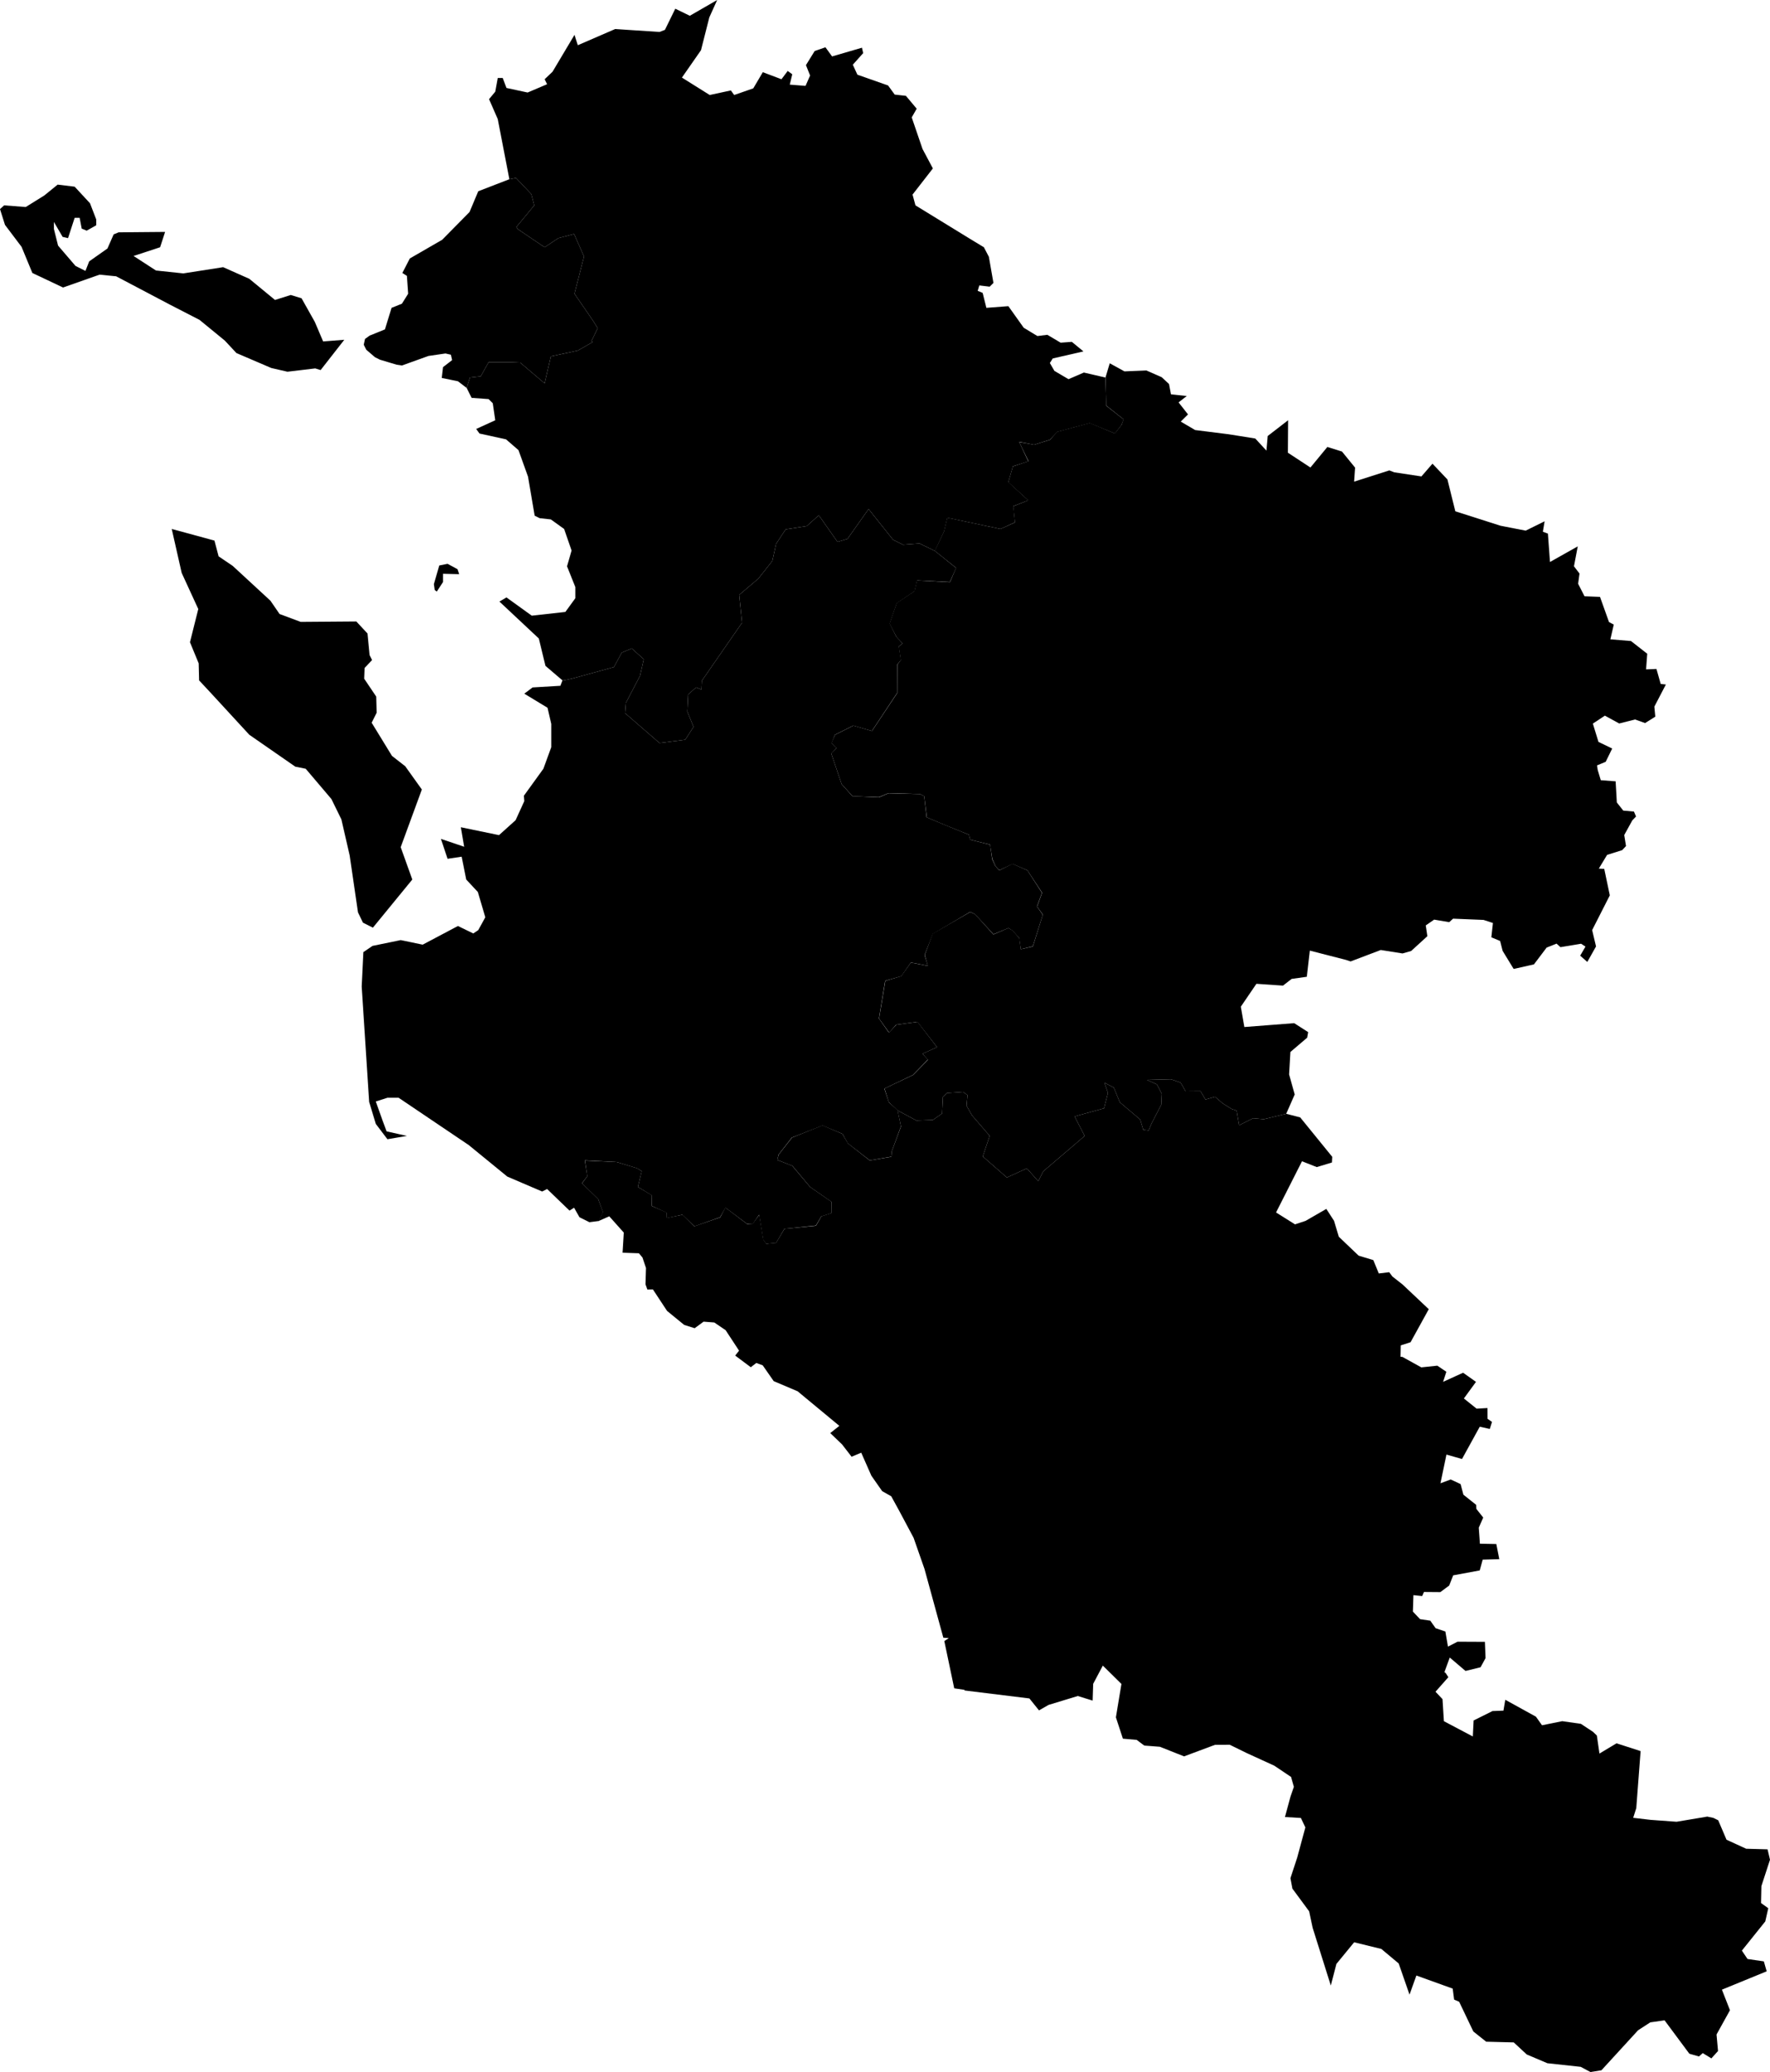 <svg xmlns="http://www.w3.org/2000/svg" version="1.1" xmlns:xlink="http://www.w3.org/1999/xlink" xmlns:svgjs="http://svgjs.dev/svgjs" viewBox="0 0 133.349 156.074"><path class="circo" id="id-017-01" d="M38.875 13.406L38.375 13.5L36.031 14.406L35.375 15.969L33.312 18.062L30.875 19.469L30.312 20.562L30.656 20.781L30.75 22.125L30.281 22.875L29.5 23.188L29 24.812L27.844 25.281L27.5 25.531L27.406 25.969L27.594 26.344L28.25 26.906L28.625 27.094L29.875 27.469L30.281 27.531L32.281 26.812L33.562 26.625L33.969 26.719L34.062 27.125L33.375 27.656L33.281 28.469L34.5 28.719L35.156 29.219L35.406 28.438L36.219 28.344L36.812 27.281L38.406 27.281L39.188 27.312L41.031 28.875L41.5 26.844L43.531 26.406L44.625 25.781L44.656 25.75L44.562 25.688L45.031 24.719L44.656 24.125L43.281 22.125L44 19.312L43.969 19.25L43.25 17.625L42.062 17.938L41.031 18.625L39 17.25L38.906 17.094L40.25 15.469L40.031 14.625L38.875 13.406zM4.344 13.906L3.344 14.719L1.938 15.594L0.312 15.469L0 15.75L0.375 16.938L1.625 18.594L2.438 20.562L4.75 21.656L7.5 20.688L8.75 20.812L12.844 22.969L15.031 24.094L16.938 25.656L17.812 26.594L20.438 27.719L21.656 28L23.75 27.75L24.156 27.875L25.938 25.594L24.344 25.719L23.719 24.25L22.719 22.469L21.906 22.219L20.719 22.594L18.781 21L16.812 20.125L13.812 20.594L11.75 20.375L10.062 19.281L12.062 18.625L12.438 17.469L8.938 17.5L8.562 17.656L8.094 18.719L6.719 19.688L6.438 20.406L5.688 20.031L4.375 18.5L4.062 17.25L4.062 16.719L4.719 17.844L5.125 17.938L5.625 16.406L6 16.406L6.156 17.219L6.531 17.375L7.25 16.969L7.25 16.531L6.781 15.312L5.625 14.062L4.344 13.906z">
      <title id="t71">Première circonscription de Charente-Maritime</title>
      <desc id="d71">Cantons de : Ars-en-Ré, La Rochelle I, La Rochelle II, La Rochelle III, La Rochelle IV, La Rochelle V, La Rochelle VI, La Rochelle VII, La Rochelle VIII, La Rochelle IX, Saint-Martin-de-Ré</desc>
    </path><path class="circo" id="id-017-02" d="M54.031 0L51.969 1.188L50.875 0.656L50.094 2.25L49.688 2.406L46.344 2.188L43.531 3.406L43.281 2.625L41.625 5.406L41.031 5.969L41.219 6.344L39.75 6.969L38.156 6.625L37.875 5.875L37.5 5.875L37.312 6.906L36.844 7.469L37.5 8.969L38.375 13.5L38.875 13.406L40.031 14.625L40.25 15.469L38.906 17.094L39 17.25L41.031 18.625L42.062 17.938L43.25 17.625L43.969 19.25L44 19.312L43.281 22.125L44.656 24.125L45.031 24.719L44.562 25.688L44.656 25.75L44.625 25.781L43.531 26.406L41.5 26.844L41.031 28.875L39.188 27.312L38.406 27.281L36.812 27.281L36.219 28.344L35.406 28.438L35.156 29.219L35.531 29.969L36.812 30.062L37.125 30.375L37.312 31.656L35.875 32.312L36.125 32.656L38.125 33.094L39.062 33.906L39.781 35.906L40.281 38.844L40.656 39.031L41.5 39.125L42.5 39.844L43.062 41.469L42.719 42.656L43.344 44.219L43.344 45.062L42.594 46.094L40.062 46.375L38.156 45L37.625 45.312L40.594 48.094L41.094 50.156L42.375 51.25L42.469 51.25L43.062 51.125L46.25 50.25L46.844 49.156L47.594 48.844L48.5 49.656L48.219 50.906L47.156 52.938L47.094 53.719L49.688 55.969L51.625 55.719L52.25 54.75L51.781 53.594L51.844 52.312L52.438 51.781L52.844 51.938L52.875 51.281L54.281 49.25L55.906 46.906L55.688 44.812L57.125 43.594L58.188 42.25L58.469 40.969L59.188 39.875L60.781 39.625L61.688 38.812L63.094 40.812L63.844 40.594L65.438 38.344L67.281 40.656L68.031 41.031L69.281 40.938L70.438 41.5L71.125 40.031L71.375 39L75.375 39.844L76.469 39.344L76.344 38.125L77.469 37.688L75.969 36.312L76.312 35.125L77.469 34.75L76.781 33.281L77.906 33.5L79.094 33.125L79.656 32.531L82.094 31.875L84 32.656L84.5 32L84.656 31.594L83.344 30.562L83.281 28.438L81.656 28.062L80.5 28.562L79.438 27.938L79.094 27.344L79.312 27L81.625 26.469L80.75 25.75L79.906 25.812L78.906 25.219L78.156 25.312L77.125 24.688L75.969 23.062L74.312 23.188L74.031 22.062L73.656 21.906L73.781 21.5L74.562 21.594L74.844 21.312L74.5 19.344L74.125 18.625L73.094 18L68.969 15.469L68.75 14.656L70.281 12.688L69.5 11.219L68.688 8.844L69.062 8.188L68.25 7.219L67.406 7.125L66.906 6.438L64.594 5.625L64.25 4.875L65.031 4L64.938 3.594L62.688 4.25L62.188 3.562L61.375 3.844L60.719 4.906L61.031 5.688L60.688 6.469L59.5 6.375L59.688 5.594L59.344 5.344L58.875 5.969L57.469 5.438L56.75 6.656L55.312 7.156L55.062 6.812L53.469 7.156L51.375 5.844L52.812 3.781L53.438 1.312L54.031 0zM33.719 42.469L33.094 42.594L32.688 44L32.75 44.438L32.906 44.562L33.375 43.844L33.375 43.219L34.594 43.25L34.469 42.875L33.719 42.469z">
      <title id="t72">Deuxième circonscription de Charente-Maritime</title>
      <desc id="d72">Cantons de : Aigrefeuille-d'Aunis, Aytré, Courçon, La Jarrie, Marans, Rochefort Centre, Rochefort Nord, Rochefort Sud, Surgères</desc>
    </path><path class="circo" id="id-017-03" d="M123.184 54.194L121.988 54.496L120.909 53.906L120.003 54.505L120.426 55.883L121.46 56.382L120.97 57.383L120.316 57.653L120.371 58.007L120.601 58.769L121.719 58.854L121.809 60.445L122.294 61.058L123.097 61.13L123.257 61.502L122.976 61.794L122.367 62.899L122.501 63.729L122.214 64.036L121.076 64.393L120.452 65.427L120.861 65.448L121.281 67.443L119.95 70.058L120.242 71.29L119.585 72.458L119.049 71.984L119.448 71.302L119.115 71.086L117.562 71.344L117.266 71.078L116.521 71.377L115.565 72.641L114.058 72.982L114.025 72.966L113.205 71.622L113.017 70.879L112.356 70.601L112.474 69.523L111.767 69.292L109.472 69.198L109.181 69.462L108.047 69.27L107.415 69.706L107.536 70.517L106.314 71.632L105.664 71.818L104.025 71.558L101.752 72.42L101.408 72.305L98.68 71.604L98.454 73.574L97.309 73.736L96.659 74.241L94.656 74.104L93.481 75.829L93.748 77.36L97.503 77.069L98.556 77.745L98.482 78.161L97.216 79.24L97.119 80.93L97.541 82.439L96.901 83.896L95.212 84.305L94.41 84.231L93.351 84.761L93.161 83.656L92.788 83.532L92.112 83.108L91.542 82.613L90.818 82.821L90.441 82.187L89.318 82.197L88.945 81.545L88.225 81.298L86.419 81.343L87.159 81.684L87.528 82.387L87.491 83.202L86.762 84.611L86.536 85.15L86.134 85.1L85.9 84.328L84.368 83.029L83.913 81.926L83.203 81.549L83.47 82.323L83.174 83.485L80.957 84.093L81.719 85.563L78.594 88.233L78.221 88.971L77.361 88.007L75.859 88.694L74.041 87.111L74.56 85.558L73.226 84.007L72.82 83.293L72.891 82.492L72.558 82.248L71.348 82.332L71.038 82.621L70.978 83.871L70.289 84.355L69.037 84.401L67.622 83.641L66.961 83.016L66.637 81.994L68.797 80.969L69.91 79.828L69.499 79.372L70.595 78.875L69.114 76.97L67.517 77.186L66.983 77.778L66.226 76.724L66.699 73.881L67.895 73.53L68.623 72.503L69.9 72.754L69.668 71.929L70.267 70.328L73.094 68.698L73.477 68.877L74.842 70.387L75.965 69.904L76.291 70.086L76.796 70.67L76.907 71.5L77.813 71.295L78.566 68.892L78.133 68.288L78.511 67.244L77.403 65.559L76.289 65.076L75.285 65.553L75.007 65.255L74.761 64.704L74.586 63.617L73.097 63.25L72.993 62.871L71.313 62.195L69.823 61.568L69.627 59.975L69.314 59.811L66.936 59.741L66.211 60.049L64.23 59.974L63.405 59.059L62.62 56.735L63.027 56.351L62.642 55.957L62.91 55.348L64.292 54.655L65.694 55.063L67.597 52.201L67.603 50.066L67.863 49.722L67.707 48.698L68 48.468L67.539 47.984L67.016 46.971L67.555 45.422L68.892 44.528L69.08 43.72L71.567 43.855L72.027 42.775L70.425 41.493L71.111 40.043L71.365 38.992L75.375 39.843L76.465 39.351L76.332 38.135L77.459 37.688L75.963 36.325L76.308 35.131L77.482 34.739L76.783 33.293L77.92 33.497L79.099 33.128L79.649 32.521L82.1 31.859L83.993 32.647L84.505 31.988L84.647 31.586L83.339 30.548L83.287 28.432L83.606 27.365L84.715 27.974L86.366 27.905L87.52 28.413L88.071 28.924L88.22 29.704L89.409 29.83L88.791 30.309L89.502 31.214L88.956 31.756L90.04 32.393L92.576 32.712L94.57 33.031L95.411 33.943L95.506 32.843L97.045 31.654L97.028 34.101L98.726 35.215L100.002 33.667L101.103 34.012L102.09 35.225L102.017 36.28L104.668 35.433L105.039 35.576L107.088 35.887L107.92 34.927L109.047 36.115L109.642 38.514L113.04 39.599L113.375 39.665L114.943 39.97L116.368 39.267L116.238 40.055L116.617 40.193L116.773 42.332L118.866 41.154L118.58 42.655L118.998 43.203L118.893 43.97L119.376 44.915L120.542 44.96L121.22 46.855L121.579 47.048L121.323 48.157L122.876 48.285L124.1 49.243L124.012 50.421L124.795 50.389L125.114 51.518L125.504 51.56L124.636 53.227L124.707 53.983L123.938 54.464L123.184 54.194z">
      <title id="t73">Troisième circonscription de Charente-Maritime</title>
      <desc id="d73">Cantons de : Aulnay, Burie, Loulay, Matha, Saint-Hilaire-de-Villefranche, Saint-Jean-d'Angély, Saint-Savinien, Saintes Est (moins les communes de Colombiers et La Jard), Saintes Nord, Saintes Ouest, Tonnay-Boutonne</desc>
    </path><path class="circo" id="id-017-04" d="M105.512 102.199L105.53 101.34L106.269 101.103L107.641 98.614L105.665 96.751L104.898 96.149L104.662 95.828L103.876 95.923L103.464 94.916L102.357 94.581L100.863 93.156L100.504 91.957L99.923 91.06L98.361 91.961L97.563 92.224L96.136 91.328L98.09 87.472L99.204 87.91L100.347 87.563L100.37 87.138L97.953 84.165L96.901 83.896L95.212 84.305L94.41 84.231L93.351 84.761L93.161 83.656L92.788 83.532L92.112 83.108L91.542 82.613L90.818 82.821L90.441 82.187L89.318 82.197L88.945 81.545L88.225 81.298L86.419 81.343L87.159 81.684L87.528 82.387L87.491 83.202L86.762 84.611L86.536 85.15L86.134 85.1L85.9 84.328L84.368 83.029L83.913 81.926L83.203 81.549L83.47 82.323L83.174 83.485L80.957 84.093L81.719 85.563L78.594 88.233L78.221 88.971L77.361 88.007L75.859 88.694L74.041 87.111L74.56 85.558L73.226 84.007L72.82 83.293L72.891 82.492L72.558 82.248L71.348 82.332L71.038 82.621L70.978 83.871L70.289 84.355L69.037 84.401L67.622 83.641L67.877 84.856L67.189 86.717L67.151 87.135L65.525 87.409L63.887 86.129L63.465 85.406L61.968 84.766L59.671 85.688L58.667 86.964L58.558 87.371L59.699 87.818L61.04 89.414L62.659 90.54L62.651 91.367L61.885 91.616L61.475 92.328L59.099 92.559L58.47 93.614L57.733 93.688L57.514 93.374L57.2 91.5L56.709 92.174L56.293 92.201L54.647 90.955L54.258 91.695L52.302 92.371L51.421 91.5L50.241 91.739L50.227 91.328L49.112 90.842L49.101 90.025L48.06 89.407L48.346 88.225L48.006 87.997L46.468 87.532L44.072 87.418L44.245 88.6L43.846 89.134L45.066 90.32L45.425 91.301L45.11 91.966L45.9 91.618L46.995 92.843L46.903 94.359L48.133 94.402L48.403 94.721L48.668 95.511L48.631 96.74L48.772 97.132L49.188 97.123L50.256 98.744L51.544 99.797L52.334 100.047L53.007 99.553L53.816 99.616L54.667 100.195L55.68 101.738L55.388 102.107L56.563 102.985L56.979 102.665L57.461 102.842L58.29 104.033L60.09 104.796L63.236 107.402L62.55 107.946L63.435 108.794L64.158 109.727L64.883 109.423L65.649 111.158L66.463 112.322L67.143 112.704L67.726 113.766L68.829 115.834L69.649 118.177L71.069 123.359L71.48 123.39L71.143 123.612L71.89 127.171L72.684 127.29L72.649 127.331L77.553 127.934L78.277 128.833L78.993 128.423L81.2 127.75L82.318 128.097L82.358 126.833L83.085 125.46L84.487 126.842L84.07 129.357L84.597 130.964L85.636 131.055L86.209 131.484L87.384 131.574L89.207 132.297L91.537 131.428L92.645 131.422L93.948 132.059L96.005 133L97.267 133.848L97.479 134.592L97.224 135.325L96.807 136.865L98.007 136.937L98.344 137.648L97.728 139.926L97.219 141.473L97.367 142.258L98.629 143.969L98.894 145.214L100.261 149.558L100.684 147.929L102.02 146.301L104.067 146.802L105.374 147.895L106.191 150.244L106.708 148.805L109.444 149.791L109.55 150.617L109.931 150.782L110.998 153.018L111.967 153.79L114.044 153.844L115.023 154.751L116.577 155.411L119.086 155.683L119.821 156.074L120.649 155.942L123.412 152.927L124.329 152.333L125.406 152.18L127.272 154.694L127.997 154.902L128.283 154.648L128.932 155.046L129.433 154.492L129.321 153.246L130.333 151.419L129.726 149.87L133.099 148.488L132.885 147.739L131.656 147.56L131.23 146.928L132.993 144.73L133.218 143.736L132.673 143.344L132.7 142.071L133.349 140.082L133.165 139.299L131.551 139.254L130.073 138.576L129.448 137.111L129.084 136.931L128.622 136.834L126.309 137.223L124.349 137.079L123.042 136.925L123.274 136.198L123.601 131.9L121.787 131.314L120.501 132.086L120.304 130.727L120.018 130.452L119.103 129.847L117.696 129.646L116.173 129.954L115.715 129.308L113.406 128.034L113.268 128.852L112.442 128.884L111.019 129.594L110.96 130.798L108.78 129.647L108.676 127.986L108.148 127.428L109.117 126.333L108.918 126.026L108.821 125.95L109.222 124.852L110.409 125.863L111.543 125.585L111.919 124.897L111.871 123.671L109.807 123.661L109.087 124.029L108.893 122.892L108.157 122.643L107.754 122.074L106.985 121.961L106.445 121.392L106.485 120.153L107.145 120.221L107.28 119.915L108.51 119.925L109.178 119.432L109.482 118.661L111.481 118.291L111.703 117.48L112.954 117.443L112.73 116.303L111.495 116.279L111.408 115.071L111.744 114.31L111.228 113.658L111.213 113.353L110.249 112.585L110.04 111.789L109.294 111.44L108.522 111.729L108.973 109.565L110.145 109.898L111.483 107.466L112.238 107.635L112.405 107.105L112.069 106.87L112.062 106.059L111.243 106.105L110.286 105.339L111.199 104.088L110.227 103.4L108.72 104.088L108.965 103.328L108.286 102.869L107.08 102.996L105.657 102.208L105.512 102.199z">
      <title id="t74">Quatrième circonscription de Charente-Maritime</title>
      <desc id="d74">Cantons de : Archiac, Cozes, Gémozac, Jonzac, Mirambeau, Montendre, Montguyon, Montlieu-la-Garde, Pons, Royan Est, Saint-Genis-de-Saintonge</desc>
    </path><path class="circo" id="id-017-05" d="M65.438 38.344L63.844 40.594L63.094 40.812L61.688 38.812L60.781 39.625L59.188 39.875L58.469 40.969L58.188 42.25L57.125 43.594L55.688 44.812L55.906 46.906L54.281 49.25L52.875 51.281L52.844 51.938L52.438 51.781L51.844 52.312L51.781 53.594L52.25 54.75L51.625 55.719L49.688 55.969L47.094 53.719L47.156 52.938L48.219 50.906L48.5 49.656L47.594 48.844L46.844 49.156L46.25 50.25L43.062 51.125L42.469 51.25L42.375 51.25L42.219 51.656L40.125 51.781L39.5 52.25L41.25 53.312L41.531 54.531L41.531 56.281L40.938 57.906L39.469 59.938L39.5 60.344L38.844 61.781L37.594 62.906L34.719 62.312L34.969 63.781L33.219 63.188L33.719 64.688L34.781 64.531L35.125 66.25L36 67.188L36.562 69.094L36.031 70.062L35.656 70.312L34.5 69.75L31.844 71.156L30.188 70.812L28.062 71.25L27.375 71.719L27.25 74.312L27.812 83L28.312 84.656L29.188 85.812L30.656 85.562L29.125 85.219L28.812 84.375L28.312 82.969L29.188 82.688L30.031 82.688L35.312 86.25L38.219 88.625L40.844 89.75L41.219 89.562L42.906 91.188L43.25 90.969L43.656 91.688L44.406 92.062L45.125 91.969L45.438 91.312L45.062 90.312L43.844 89.125L44.25 88.594L44.062 87.406L46.469 87.531L48 88L48.344 88.219L48.062 89.406L49.094 90.031L49.125 90.844L50.219 91.344L50.25 91.75L51.406 91.5L52.312 92.375L54.25 91.688L54.656 90.969L56.281 92.188L56.719 92.188L57.188 91.5L57.5 93.375L57.719 93.688L58.469 93.625L59.094 92.562L61.469 92.312L61.875 91.625L62.656 91.375L62.656 90.531L61.031 89.406L59.688 87.812L58.562 87.375L58.656 86.969L59.656 85.688L61.969 84.781L63.469 85.406L63.875 86.125L65.531 87.406L67.156 87.125L67.188 86.719L67.875 84.844L67.625 83.625L66.969 83.031L66.625 82L68.781 80.969L69.906 79.812L69.5 79.375L70.594 78.875L69.125 76.969L67.531 77.188L66.969 77.781L66.219 76.719L66.688 73.875L67.906 73.531L68.625 72.5L69.906 72.75L69.656 71.938L70.281 70.344L73.094 68.688L73.469 68.875L74.844 70.375L75.969 69.906L76.281 70.094L76.781 70.656L76.906 71.5L77.812 71.281L78.562 68.906L78.125 68.281L78.5 67.25L77.406 65.562L76.281 65.062L75.281 65.562L75 65.25L74.75 64.719L74.594 63.625L73.094 63.25L73 62.875L71.312 62.188L69.812 61.562L69.625 59.969L69.312 59.812L66.938 59.75L66.219 60.062L64.219 59.969L63.406 59.062L62.625 56.75L63.031 56.344L62.656 55.969L62.906 55.344L64.281 54.656L65.688 55.062L67.594 52.188L67.594 50.062L67.875 49.719L67.719 48.688L68 48.469L67.531 47.969L67.031 46.969L67.562 45.438L68.906 44.531L69.094 43.719L71.562 43.844L72.031 42.781L70.438 41.5L69.281 40.938L68.031 41.031L67.281 40.656L65.438 38.344zM12.938 39.844L13.688 43.156L14.938 45.875L14.312 48.375L14.969 49.969L15 51.25L15.875 52.188L18.781 55.344L22.25 57.75L23.031 57.906L24.969 60.188L25.719 61.719L26.344 64.438L26.969 68.719L27.344 69.5L28.094 69.875L31.062 66.25L30.188 63.812L31.781 59.469L30.531 57.719L29.531 56.938L28 54.438L28.375 53.688L28.344 52.469L27.438 51.125L27.469 50.312L28.031 49.719L27.844 49.344L27.688 47.719L26.844 46.812L22.656 46.844L21.062 46.25L20.375 45.25L17.531 42.625L16.469 41.906L16.156 40.719L12.938 39.844z">
      <title id="t75">Cinquième circonscription de Charente-Maritime</title>
      <desc id="d75">Cantons de : Le Château-d'Oléron, Marennes, Royan Ouest, Saint-Agnant, Saint-Pierre-d'Oléron, Saint-Porchaire, Saujon, Tonnay-Charente, La Tremblade</desc>
    </path></svg>